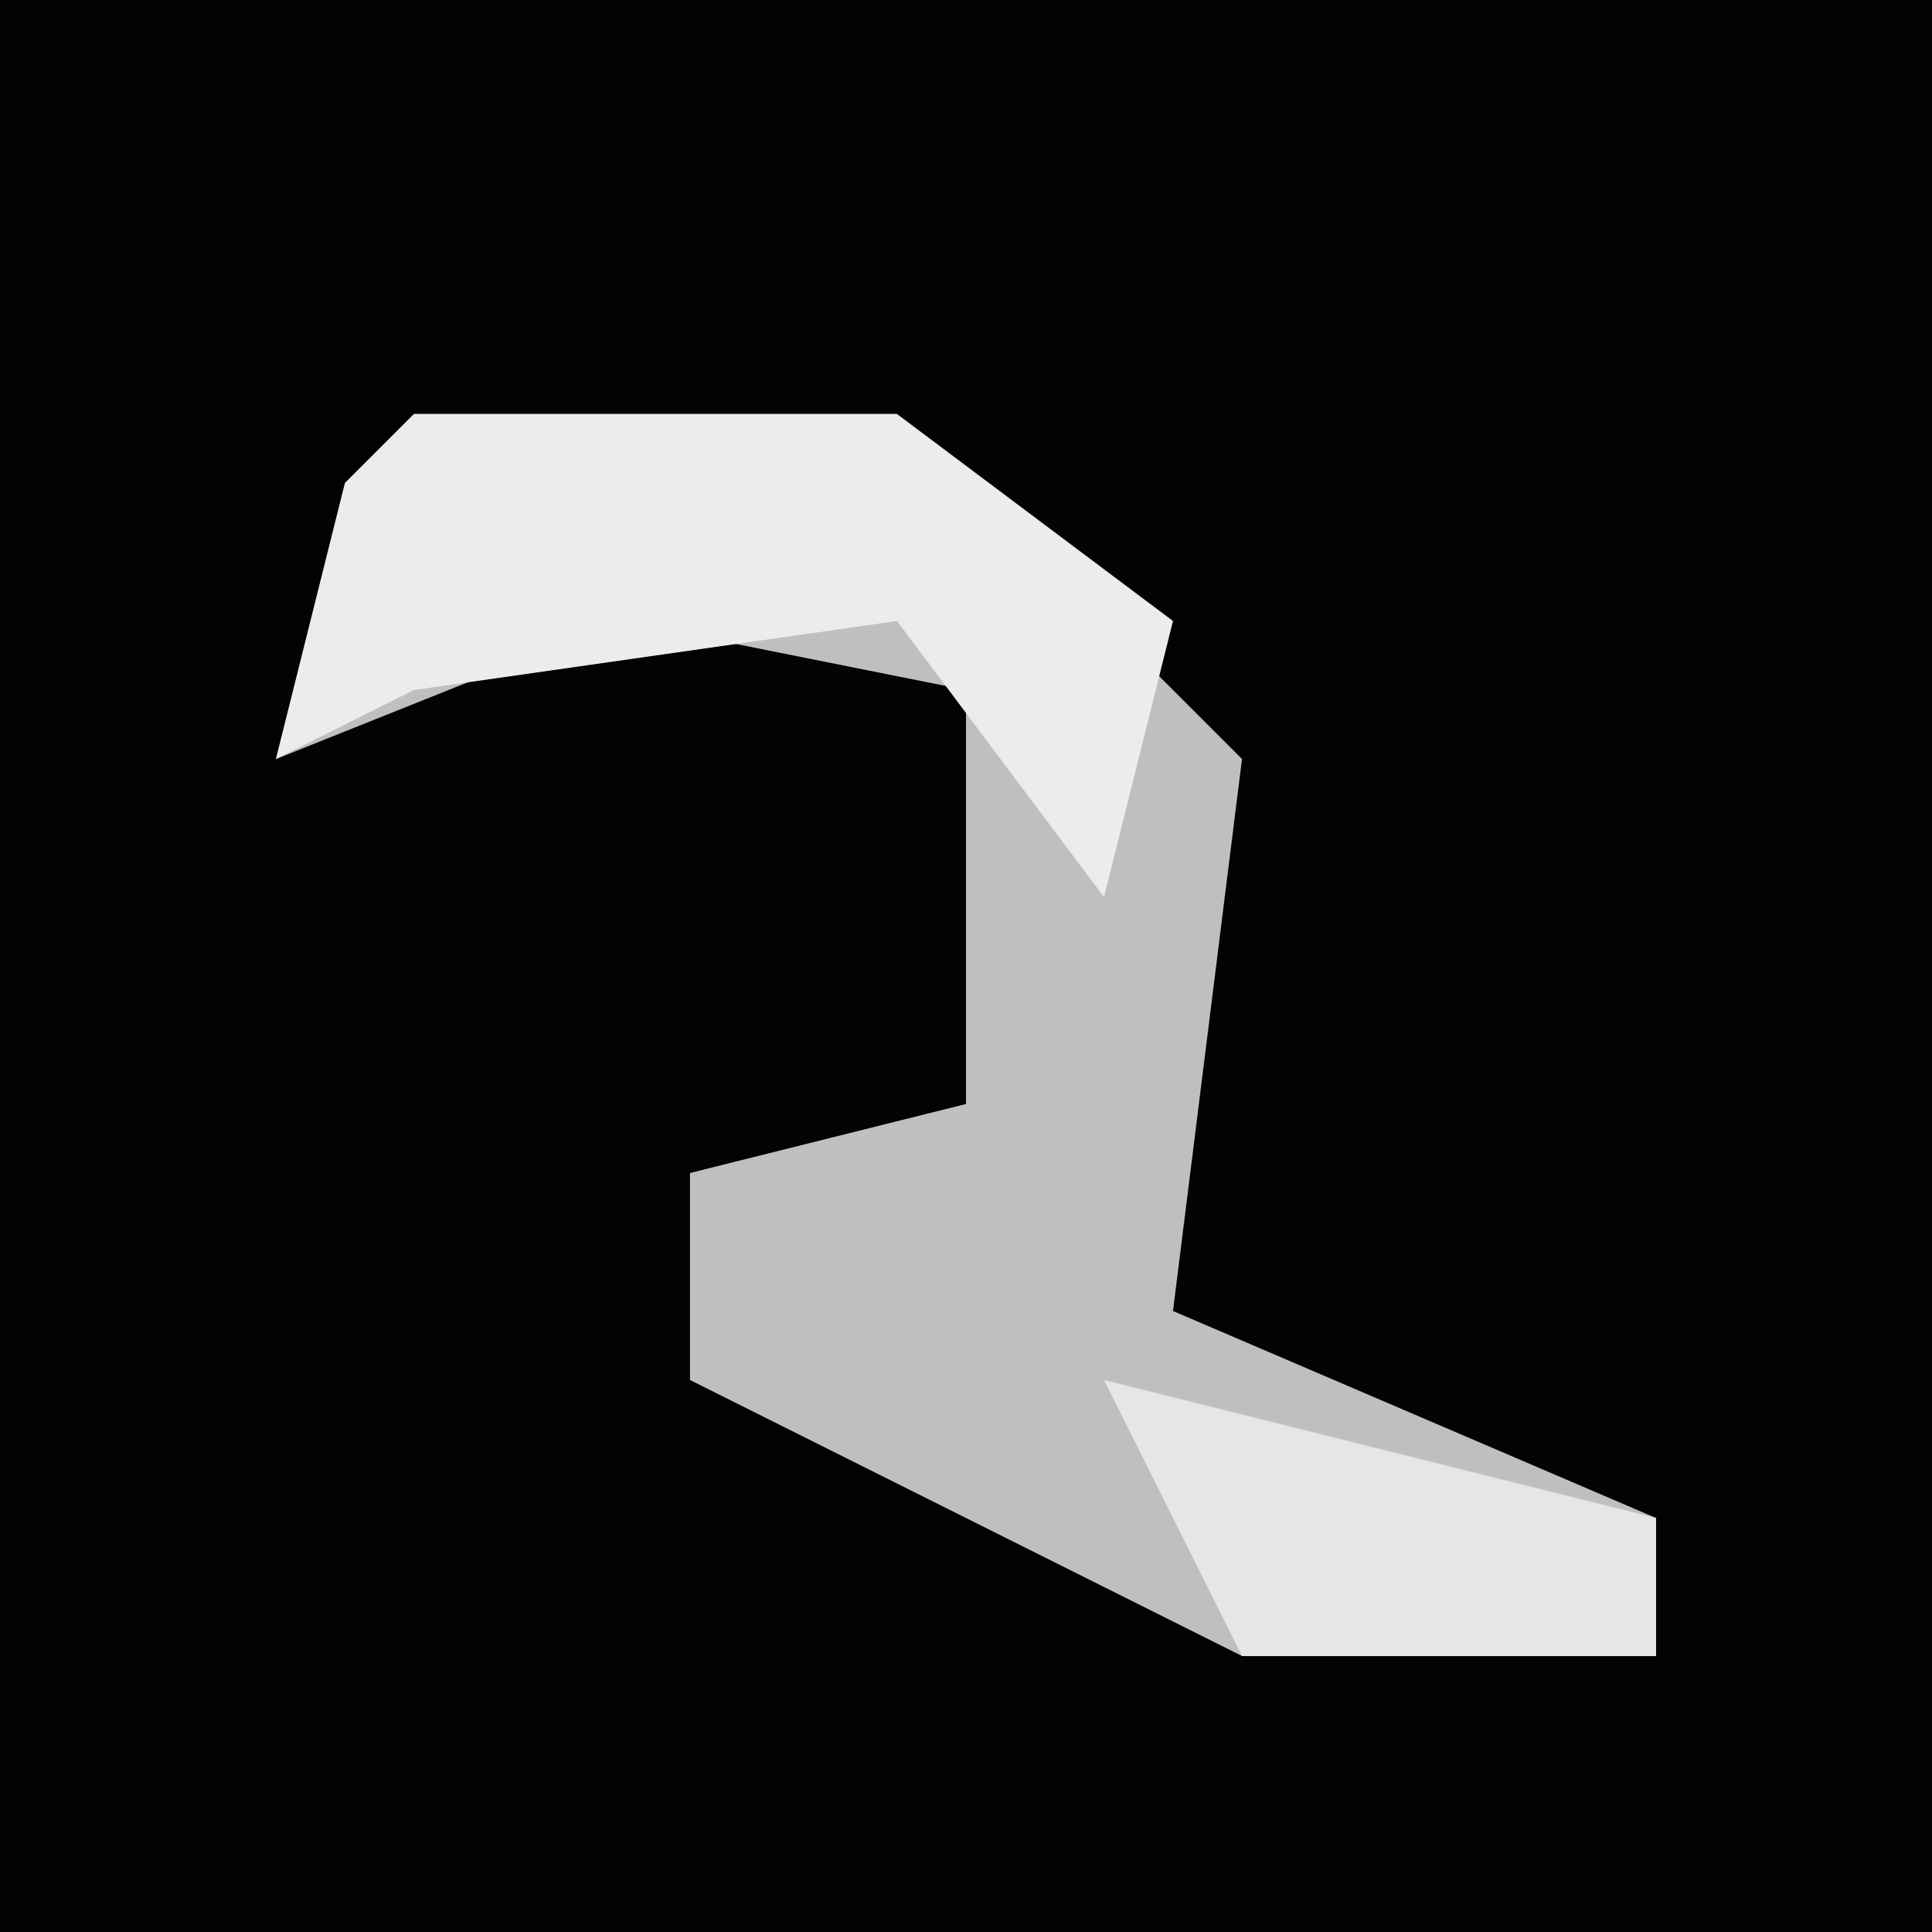 <?xml version="1.0" encoding="UTF-8"?>
<svg version="1.1" xmlns="http://www.w3.org/2000/svg" width="28" height="28">
<path d="M0,0 L28,0 L28,28 L0,28 Z " fill="#030303" transform="translate(0,0)"/>
<path d="M0,0 L7,0 L12,5 L11,13 L18,16 L18,18 L12,18 L4,14 L4,11 L8,10 L8,4 L3,3 L-2,5 L-1,1 Z " fill="#BFBFBF" transform="translate(6,6)"/>
<path d="M0,0 L7,0 L11,3 L10,7 L7,3 L0,4 L-2,5 L-1,1 Z " fill="#ECECEC" transform="translate(6,6)"/>
<path d="M0,0 L8,2 L8,4 L2,4 Z " fill="#E6E6E6" transform="translate(16,20)"/>
</svg>
